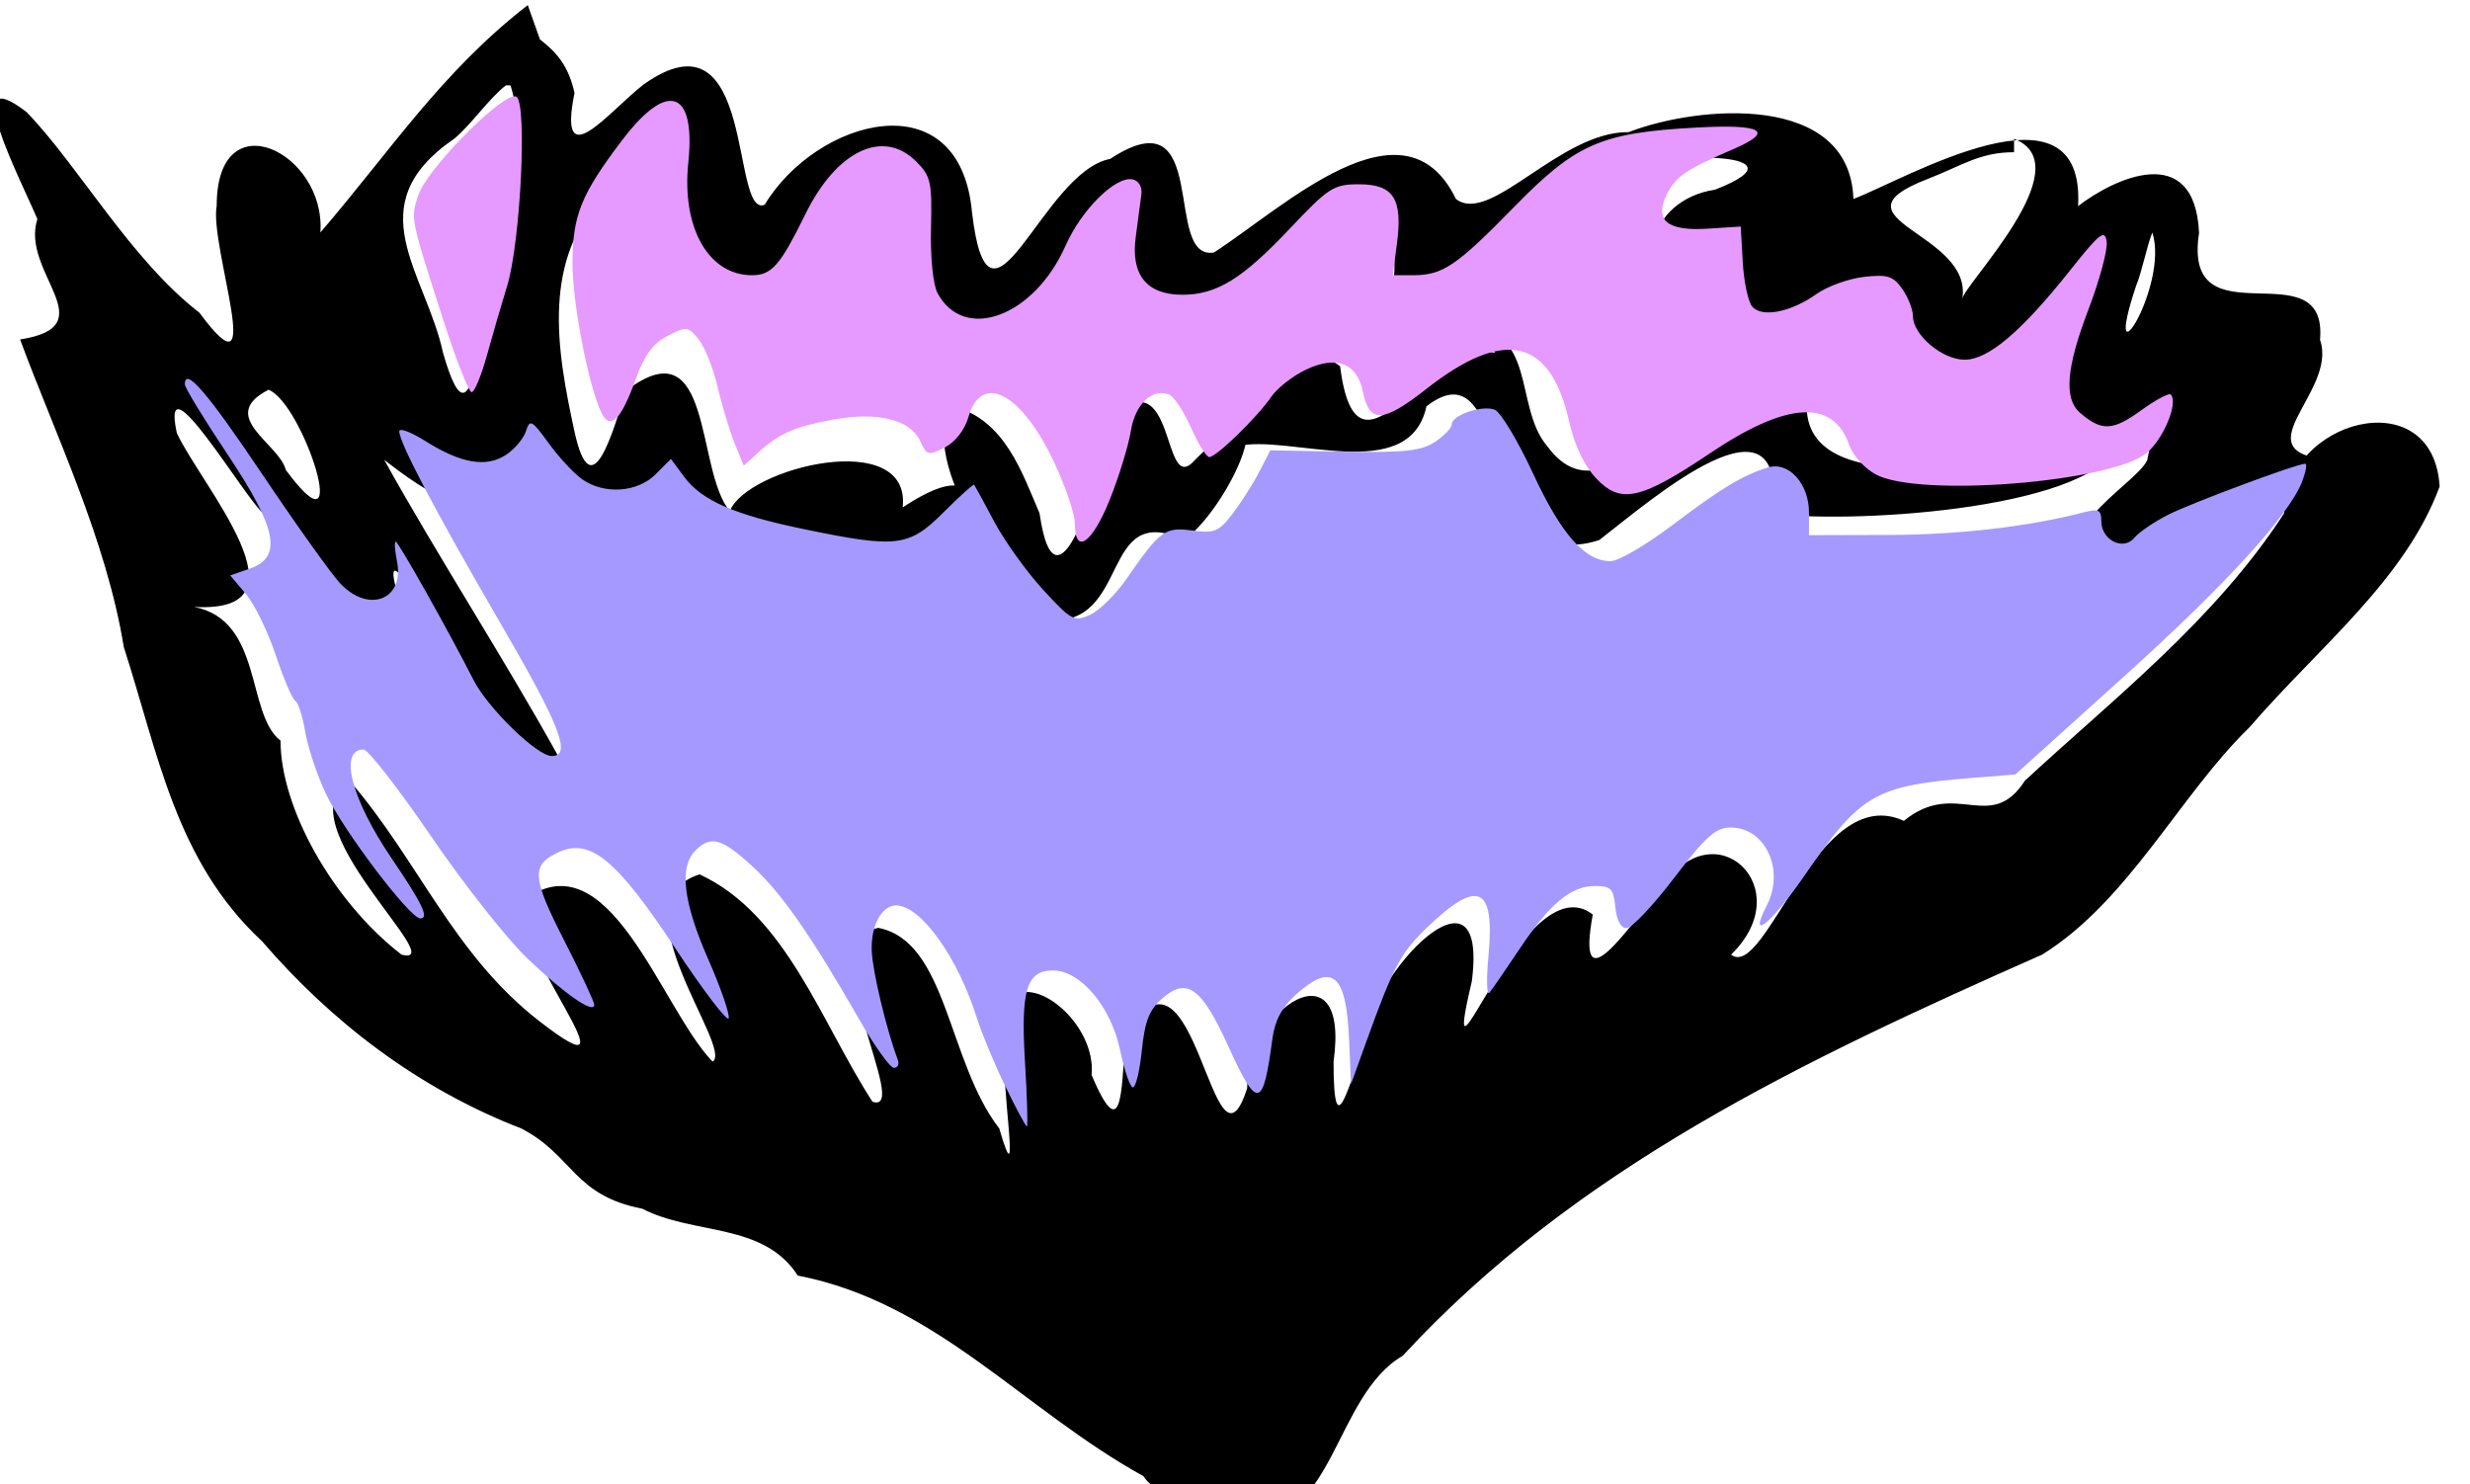 <?xml version="1.0" encoding="UTF-8" standalone="no"?>
<!-- Created with Inkscape (http://www.inkscape.org/) -->

<svg
   xmlns:dc="http://purl.org/dc/elements/1.1/"
   xmlns:cc="http://creativecommons.org/ns#"
   xmlns:rdf="http://www.w3.org/1999/02/22-rdf-syntax-ns#"
   xmlns:svg="http://www.w3.org/2000/svg"
   xmlns="http://www.w3.org/2000/svg"
   xmlns:sodipodi="http://sodipodi.sourceforge.net/DTD/sodipodi-0.dtd"
   xmlns:inkscape="http://www.inkscape.org/namespaces/inkscape"
   version="1.1"
   id="svg4100"
   xml:space="preserve"
   width="150.333"
   height="90.334"
   viewBox="0 0 150.333 90.334"
   sodipodi:docname="2.svg"
   inkscape:version="0.92.4 (5da689c313, 2019-01-14)"><defs
     id="defs4104" /><sodipodi:namedview
     pagecolor="#ffffff"
     bordercolor="#666666"
     borderopacity="1"
     objecttolerance="10"
     gridtolerance="10"
     guidetolerance="10"
     inkscape:pageopacity="0"
     inkscape:pageshadow="2"
     inkscape:window-width="1262"
     inkscape:window-height="796"
     id="namedview4102"
     showgrid="false"
     fit-margin-top="0"
     fit-margin-left="0"
     fit-margin-right="0"
     fit-margin-bottom="0"
     inkscape:zoom="3.5757575"
     inkscape:cx="88.070775"
     inkscape:cy="21.306371"
     inkscape:window-x="0"
     inkscape:window-y="0"
     inkscape:window-maximized="0"
     inkscape:current-layer="g4108" /><g
     id="g4108"
     inkscape:groupmode="layer"
     inkscape:label="Plantos_Test2"
     transform="matrix(1.333,0,0,-1.333,-332.649,769.85)"><g
       id="g4110"
       transform="matrix(0,-610.6,789.1,0,-88.55,701.25)"><path
         style="fill:#000000;stroke-width:0.001"
         d="m 0.203,0.459 c 0.005,-0.005 0.011,-0.008 0.017,-0.012 -0.006,3.2754e-4 -0.01,-0.006 -0.002,-0.006 0.003,-4.3683e-4 0.015,0.003 0.008,-0.001 -0.004,-0.004 -0.011,-0.007 -0.015,-0.01 -0.004,-0.004 0.005,-3.5167e-4 0.008,6.2399e-4 0.004,-0.001 0.008,0.004 0.009,-0.001 0.007,0.002 0.015,0.005 0.023,0.006 0.008,0.002 0.016,0.003 0.022,0.008 0.006,0.004 0.011,0.009 0.014,0.015 0.002,0.003 0.005,0.003 0.006,0.007 0.002,0.003 9.9708e-4,0.007 0.005,0.009 0.002,0.008 0.01,0.013 0.015,0.02 0.002,0.001 0.002,0.004 0.003,0.006 0.001,0.005 -0.009,0.005 -0.012,0.009 -0.014,0.01 -0.022,0.023 -0.03,0.037 -0.004,0.005 -0.012,0.008 -0.017,0.012 -0.006,0.004 -0.011,0.009 -0.018,0.011 -0.008,-3.6357e-4 -0.005,-0.009 0.002,-0.009 0.008,-0.004 0.014,-0.01 0.02,-0.015 0.004,-0.002 -1.8325e-4,-0.004 0.003,-0.007 -0.003,-0.005 0.012,-0.008 0.01,-0.01 -0.005,0.004 -0.011,-0.001 -0.005,-0.004 0.003,-0.002 0.009,-0.005 0.002,-0.004 -0.004,-0.004 0.016,-0.009 0.005,-0.007 -0.01,0.001 -1.6873e-4,-0.006 0.004,-0.006 0.003,-0.001 0.009,-0.002 0.002,-0.002 -0.009,9.7874e-4 -0.004,-0.005 0.002,-0.005 0.008,-0.002 -0.013,-0.003 -0.004,-0.007 0.003,-3.1068e-4 0.009,-4.376e-5 0.003,-0.002 -0.005,3.6714e-4 -0.01,-0.006 -0.002,-0.005 0.002,-3.4199e-4 0.012,0.001 0.006,-3.4266e-4 -0.005,-0.003 -0.014,-0.003 -0.015,-0.007 0.001,-0.004 0.014,0.002 0.013,-3.3741e-4 -0.006,-0.003 -0.014,-0.005 -0.017,-0.01 0.002,-0.005 0.013,0.002 0.014,7.4852e-4 -0.004,-0.003 -0.017,-0.006 -0.012,-0.011 0.004,-4.8801e-4 0.015,0.007 0.009,0.001 -0.005,-0.005 -0.012,-0.007 -0.018,-0.011 0.003,-0.004 0.014,0.006 0.013,0.003 -0.004,-0.004 -0.011,-0.007 -0.016,-0.007 -0.002,-0.002 -0.009,-0.001 -0.01,-0.005 5.1262e-4,0.007 -0.009,4.4262e-4 -0.013,-0.001 -0.006,-0.001 0.005,0.004 0.006,0.005 0.003,0.002 0.014,0.006 0.007,0.008 -0.008,-0.002 0.004,0.003 0.007,0.004 0.003,2.6772e-4 0.012,0.007 0.004,0.005 -0.007,-0.003 -0.015,-0.007 -0.022,-0.01 0.002,0.002 0.007,0.007 -4.3903e-4,0.008 0.005,8.8423e-4 0.009,0.006 0.003,0.008 0.006,0.001 0.006,0.008 0.007,0.012 4.121e-4,0.005 -0.012,0.009 -0.006,0.002 -0.006,5.1298e-4 -0.003,-0.009 2.7015e-4,-0.01 -0.003,-0.002 -0.014,-9.4419e-4 -0.009,-0.006 0.003,-7.7379e-4 0.009,-0.002 0.003,-0.003 -0.006,-0.001 -0.013,-0.002 -0.018,0.002 -0.004,0.002 -0.005,0.005 0.001,0.004 0.006,-0.001 0.013,0.004 0.005,0.006 -0.007,0.001 -0.009,0.009 5.981e-5,0.008 0.01,-0.001 0.007,0.007 -1.8432e-4,0.008 -0.003,0.002 -0.007,0.005 -8.3212e-4,0.004 0.009,-0.002 0.006,0.006 9.283e-4,0.009 -0.006,0.003 -0.005,0.008 0.003,0.006 0.003,0.005 -0.01,0.008 -0.01,0.013 -0.002,0.002 -0.002,0.012 0.001,0.006 7.5404e-4,-0.004 0.007,-0.005 0.005,-2.0341e-4 -0.002,0.003 0.009,-0.001 0.006,0.004 -0.003,0.003 -0.005,0.007 0.002,0.007 0.006,0.004 -0.005,0.008 -0.008,0.011 0.003,0.001 0.014,-0.006 0.015,2.1521e-4 -0.002,0.003 -0.006,0.004 2.2757e-4,0.003 0.002,-7.1961e-4 0.006,-0.007 0.009,-0.002 -0.004,0.002 -0.005,0.011 -0.009,0.013 -3.5712e-4,-0.006 -0.005,7.677e-5 -0.009,-0.001 -0.007,4.7309e-4 3.937e-4,-0.008 -0.008,-0.007 -0.007,-2.5516e-4 -0.004,-0.005 -0.002,-0.007 -0.01,4.3271e-4 -0.002,-0.01 -5.3433e-4,-0.013 -0.008,-2.0206e-4 -0.007,-0.009 -0.005,-0.013 -5.381e-5,-0.004 0.007,-0.008 0.005,-0.01 -0.008,-0.003 6.7699e-4,-0.01 0.004,-0.014 6.6341e-4,-0.003 -0.012,-1.0707e-4 -0.007,-0.006 0.001,-0.004 0.015,-0.007 0.004,-0.008 -0.01,-7.0101e-4 -0.007,-0.009 -5.6414e-4,-0.012 0.001,-0.002 -0.015,-4.6808e-4 -0.009,-0.007 0.002,-0.002 0.007,-0.005 6.3374e-4,-0.004 -0.002,-3.4875e-4 -0.003,-0.001 -0.004,-0.002 z m 0.006,-0.001 c 0.004,0.001 0.01,-1.6647e-4 0.013,9.653e-5 0.002,-0.002 0.016,-0.002 0.007,-0.004 -0.006,-0.001 -0.011,-0.005 -0.016,6.3709e-4 -0.001,9.5656e-4 -0.003,0.002 -0.004,0.003 z m 0.004,0.087 c 0.002,0.004 0.011,-0.003 0.012,-0.003 -0.005,6.8261e-4 -0.006,-0.008 -0.009,-0.002 -0.001,0.002 -0.002,0.003 -0.002,0.005 z m 0.007,0.008 c 0.004,0.001 0.012,-0.003 0.004,-9.4287e-4 -0.001,3.3137e-4 -0.003,6.2937e-4 -0.004,9.4287e-4 z m 0.009,-0.038 c -0.001,-0.004 0.011,-0.008 0.001,-0.009 -0.003,-0.003 0.004,-0.008 0.006,-0.006 -0.001,0.003 0.003,0.01 -0.003,0.011 -0.005,0.005 0.013,0.003 0.01,0.01 -0.003,0.003 -0.012,0.011 -0.002,0.01 7.8709e-4,0.004 -1.1875e-4,0.018 -0.005,0.02 2.5201e-4,-0.004 0.005,-0.018 -0.003,-0.018 -0.006,-0.006 0.01,-0.011 0.003,-0.015 -0.003,-0.002 -0.009,-4.9458e-4 -0.009,-0.005 z m 0.003,-0.031 c 0.004,-0.003 0.013,0.002 0.017,0.005 5.5634e-4,0.005 -0.009,0.003 -0.006,0.008 -0.003,0.003 -0.013,0.006 -0.006,6.1241e-4 0.003,-0.002 -0.008,-0.001 -0.003,-0.005 0.003,-1.6442e-4 0.016,-0.003 0.007,-0.004 -0.003,-0.001 -0.007,-0.002 -0.008,-0.005 z m -2.4007e-4,-0.04 c 0.001,0.002 0.013,0.005 0.006,0.001 -0.002,-3.9244e-4 -0.004,-0.004 -0.006,-0.001 z"
         id="path4114"
         inkscape:connector-curvature="0"
         sodipodi:nodetypes="ccccccccccccccccccccccccccccccccccccccccccccccccccccccccccccccccccccccccccccccccccccccccccccccccccccccccccccccccccccccc" /></g><path
       style="fill:#a599ff;fill-opacity:1;stroke:none;stroke-width:0;stroke-miterlimit:4;stroke-dasharray:none;stroke-opacity:1"
       d="m 61.267,65.902 c -0.658,-1.36 -1.418,-3.184 -1.69,-4.054 -1.171,-3.75 -3.435,-6.921 -4.939,-6.921 -0.882,0 -1.545,1.238 -1.484,2.77 0.05,1.262 0.896,4.794 1.585,6.623 0.103,0.272 -0.003,0.494 -0.234,0.494 -0.231,0 -1.161,-1.29 -2.067,-2.867 -2.989,-5.204 -4.762,-7.753 -6.521,-9.374 -1.891,-1.743 -2.556,-1.929 -3.506,-0.979 -0.987,0.987 -0.731,3.154 0.778,6.586 0.77,1.751 1.334,3.378 1.254,3.618 -0.08,0.239 -1.555,-1.698 -3.278,-4.305 -3.535,-5.348 -5.154,-6.682 -7.06,-5.813 -1.694,0.772 -1.65,1.51 0.318,5.366 1.015,1.989 1.842,3.757 1.838,3.928 -0.015,0.585 -1.788,-0.642 -4.062,-2.81 -1.251,-1.193 -3.894,-4.544 -5.875,-7.448 -1.981,-2.904 -3.829,-5.279 -4.107,-5.279 -1.527,0 -0.754,3 1.705,6.621 1.879,2.767 2.307,3.662 1.75,3.662 -0.639,0 -4.716,-5.385 -5.756,-7.604 -0.538,-1.147 -1.102,-2.841 -1.254,-3.764 -0.152,-0.923 -0.425,-1.771 -0.606,-1.883 -0.182,-0.112 -0.717,-1.365 -1.189,-2.784 -0.472,-1.419 -1.288,-3.09 -1.813,-3.714 l -0.954,-1.134 1.189,-0.414 c 2.013,-0.702 1.671,-2.429 -1.382,-6.996 -1.414,-2.115 -2.571,-4.015 -2.571,-4.222 0,-1.099 1.364,0.487 4.746,5.521 2.066,3.075 4.189,6.046 4.716,6.603 1.743,1.839 3.919,0.98 3.451,-1.362 -0.13,-0.652 -0.164,-1.186 -0.074,-1.186 0.159,0 3.229,5.46 4.733,8.418 0.873,1.717 3.872,4.633 4.765,4.633 1.224,0 0.522,-1.821 -3.11,-8.059 -3.892,-6.685 -6.175,-11.015 -6.175,-11.709 0,-0.226 0.717,0.041 1.593,0.594 2.157,1.362 3.701,1.627 4.898,0.843 0.53,-0.347 1.08,-0.999 1.223,-1.448 0.236,-0.744 0.36,-0.678 1.386,0.738 0.62,0.856 1.535,1.842 2.034,2.191 1.347,0.944 3.362,0.808 4.471,-0.3 l 0.936,-0.936 0.793,1.073 c 1.08,1.461 3.053,2.324 7.332,3.207 5.64,1.164 6.363,1.076 8.47,-1.031 0.983,-0.983 1.822,-1.739 1.865,-1.681 0.043,0.058 0.595,1.074 1.226,2.258 0.632,1.183 1.97,3.047 2.974,4.142 1.709,1.863 1.891,1.96 2.855,1.521 0.566,-0.258 1.557,-1.232 2.202,-2.164 2.064,-2.984 2.347,-3.192 4.024,-2.967 1.352,0.181 1.624,0.067 2.466,-1.042 0.521,-0.685 1.247,-1.829 1.615,-2.543 l 0.668,-1.298 4.495,0.082 c 3.66,0.067 4.686,-0.043 5.52,-0.59 0.564,-0.37 1.025,-0.85 1.025,-1.068 0,-0.562 1.845,-1.194 2.619,-0.897 0.357,0.137 1.407,1.884 2.335,3.883 1.727,3.722 3.157,5.338 4.72,5.338 0.477,0 2.172,-0.989 3.768,-2.198 2.953,-2.237 4.265,-3.028 5.818,-3.507 1.25,-0.385 2.492,0.98 2.492,2.739 v 1.384 l 4.845,-0.014 c 4.285,-0.012 8.501,-0.5 11.865,-1.372 0.927,-0.24 1.088,-0.161 1.088,0.538 0,1.146 1.337,1.818 2.008,1.008 0.28,-0.338 1.198,-0.965 2.039,-1.394 1.398,-0.713 7.853,-3.117 8.37,-3.117 0.121,0 0.039,0.476 -0.182,1.057 -0.794,2.088 -4.634,6.288 -10.996,12.025 l -6.474,5.838 -2.425,0.191 c -6.153,0.486 -6.946,0.94 -10.42,5.976 -2.036,2.951 -3.462,4.078 -2.288,1.807 1.118,-2.163 -0.081,-4.747 -2.203,-4.747 -0.898,0 -1.51,0.546 -3.432,3.065 -1.287,1.686 -2.592,3.065 -2.9,3.065 -0.343,0 -0.609,-0.498 -0.684,-1.285 -0.107,-1.115 -0.271,-1.285 -1.232,-1.285 -1.474,0 -2.749,1.063 -4.6,3.836 -0.842,1.262 -1.667,2.46 -1.833,2.662 -0.166,0.202 -0.191,-0.817 -0.056,-2.265 0.393,-4.205 -0.62,-4.69 -3.682,-1.762 -1.662,1.589 -2.1,2.407 -3.762,7.021 l -0.926,2.571 -0.119,-2.752 c -0.172,-3.976 -1.031,-4.687 -3.25,-2.686 -0.835,0.753 -1.271,1.574 -1.416,2.67 -0.57,4.301 -0.912,4.356 -2.701,0.43 -1.612,-3.538 -2.497,-4.183 -3.98,-2.903 -0.813,0.702 -1.082,1.375 -1.265,3.165 -0.128,1.251 -0.374,2.274 -0.545,2.274 -0.172,0 -0.523,-1.017 -0.781,-2.261 -0.549,-2.643 -2.41,-4.858 -4.082,-4.858 -1.616,0 -1.977,1.187 -1.707,5.614 0.13,2.133 0.179,3.878 0.109,3.878 -0.07,0 -0.665,-1.112 -1.323,-2.472 z"
       id="path4643"
       inkscape:connector-curvature="0"
       transform="matrix(0.75,0,0,-0.75,249.487,577.387)" /><path
       style="fill:#e699ff;fill-opacity:1;stroke:none;stroke-width:0;stroke-miterlimit:4;stroke-dasharray:none;stroke-opacity:1"
       d="M 31.35 5.678 C 30.264 5.86 26.059 10.146 25.547 11.697 C 25.074 13.131 25.048 12.997 27.051 19.232 C 27.837 21.68 28.621 23.682 28.795 23.682 C 28.969 23.682 29.392 22.659 29.736 21.408 C 30.081 20.157 30.631 18.271 30.957 17.215 C 31.771 14.577 32.188 6.108 31.523 5.697 C 31.481 5.671 31.422 5.666 31.35 5.678 z M 40.887 5.947 C 40.167 5.961 39.149 6.761 37.93 8.375 C 35.46 11.646 34.952 12.901 34.934 15.766 C 34.918 18.215 35.936 23.452 36.729 24.994 C 37.25 26.009 37.903 25.344 38.781 22.902 C 39.308 21.437 39.837 20.716 40.723 20.258 C 41.878 19.66 41.973 19.672 42.613 20.463 C 42.984 20.921 43.508 22.233 43.775 23.379 C 44.043 24.525 44.509 26.069 44.811 26.811 L 45.361 28.158 L 46.244 27.354 C 47.526 26.186 48.467 25.776 50.844 25.344 C 53.513 24.859 55.51 25.357 56.102 26.654 C 56.504 27.538 56.603 27.564 57.6 27.049 C 58.241 26.717 58.818 25.975 59.043 25.191 C 59.822 22.475 62.218 23.692 64.189 27.807 C 64.921 29.333 65.52 31.075 65.52 31.68 C 65.52 33.624 66.572 32.901 67.645 30.221 C 68.208 28.814 68.784 26.938 68.926 26.053 C 69.189 24.408 70.217 23.427 71.256 23.826 C 71.549 23.939 72.147 24.842 72.586 25.834 C 73.025 26.826 73.528 27.636 73.703 27.635 C 74.131 27.632 76.624 25.209 77.459 23.984 C 77.826 23.445 78.783 22.693 79.584 22.312 C 81.45 21.427 82.706 21.915 83.055 23.658 C 83.442 25.592 84.277 25.558 86.893 23.504 C 91.683 19.74 94.476 20.384 95.625 25.52 C 95.931 26.888 96.531 28.154 97.234 28.906 C 98.736 30.514 99.943 30.251 104.201 27.391 C 108.868 24.255 111.682 24.088 112.658 26.889 C 112.888 27.547 113.606 28.34 114.307 28.705 C 116.988 30.104 128.659 29.16 130.783 27.373 C 131.809 26.51 132.712 24.3 132.234 23.822 C 132.125 23.713 131.296 24.16 130.391 24.816 C 128.706 26.037 128.022 26.061 126.723 24.945 C 125.711 24.077 125.865 22.204 127.246 18.588 C 127.915 16.837 128.404 15.003 128.334 14.514 C 128.224 13.749 127.915 13.991 126.139 16.227 C 123.14 20.001 121.132 21.705 119.684 21.705 C 118.325 21.705 116.539 20.193 116.539 19.043 C 116.539 18.646 116.247 17.905 115.891 17.396 C 115.338 16.608 114.995 16.502 113.555 16.664 C 112.625 16.769 111.33 17.235 110.676 17.701 C 109.108 18.818 107.332 19.163 106.752 18.465 C 106.505 18.168 106.247 16.95 106.18 15.76 L 106.057 13.598 L 104.055 13.727 C 101.55 13.888 100.766 13.215 101.576 11.602 C 102.102 10.555 102.776 10.1 105.562 8.906 C 108.148 7.799 107.424 7.353 103.389 7.57 C 97.556 7.884 96.041 8.541 92.27 12.396 C 88.732 16.013 87.917 16.562 86.098 16.562 L 84.871 16.562 L 85.127 14.641 C 85.489 11.91 84.923 11.025 82.814 11.025 C 81.273 11.025 80.967 11.223 78.576 13.754 C 75.707 16.791 74.145 17.75 72.064 17.75 C 69.894 17.75 68.916 16.542 69.225 14.24 C 69.36 13.234 69.515 12.061 69.57 11.635 C 69.629 11.182 69.405 10.804 69.031 10.727 C 68.001 10.513 65.922 12.571 64.953 14.762 C 63.039 19.09 58.774 20.667 57.156 17.645 C 56.886 17.139 56.718 15.459 56.762 13.689 C 56.831 10.891 56.75 10.527 55.857 9.635 C 53.844 7.622 51.004 8.978 49.105 12.859 C 47.592 15.953 47.058 16.562 45.867 16.562 C 43.215 16.562 41.575 13.669 41.986 9.717 C 42.247 7.209 41.813 5.93 40.887 5.947 z "
       transform="matrix(0.75,0,0,-0.75,249.487,577.387)"
       id="path4645" /></g></svg>